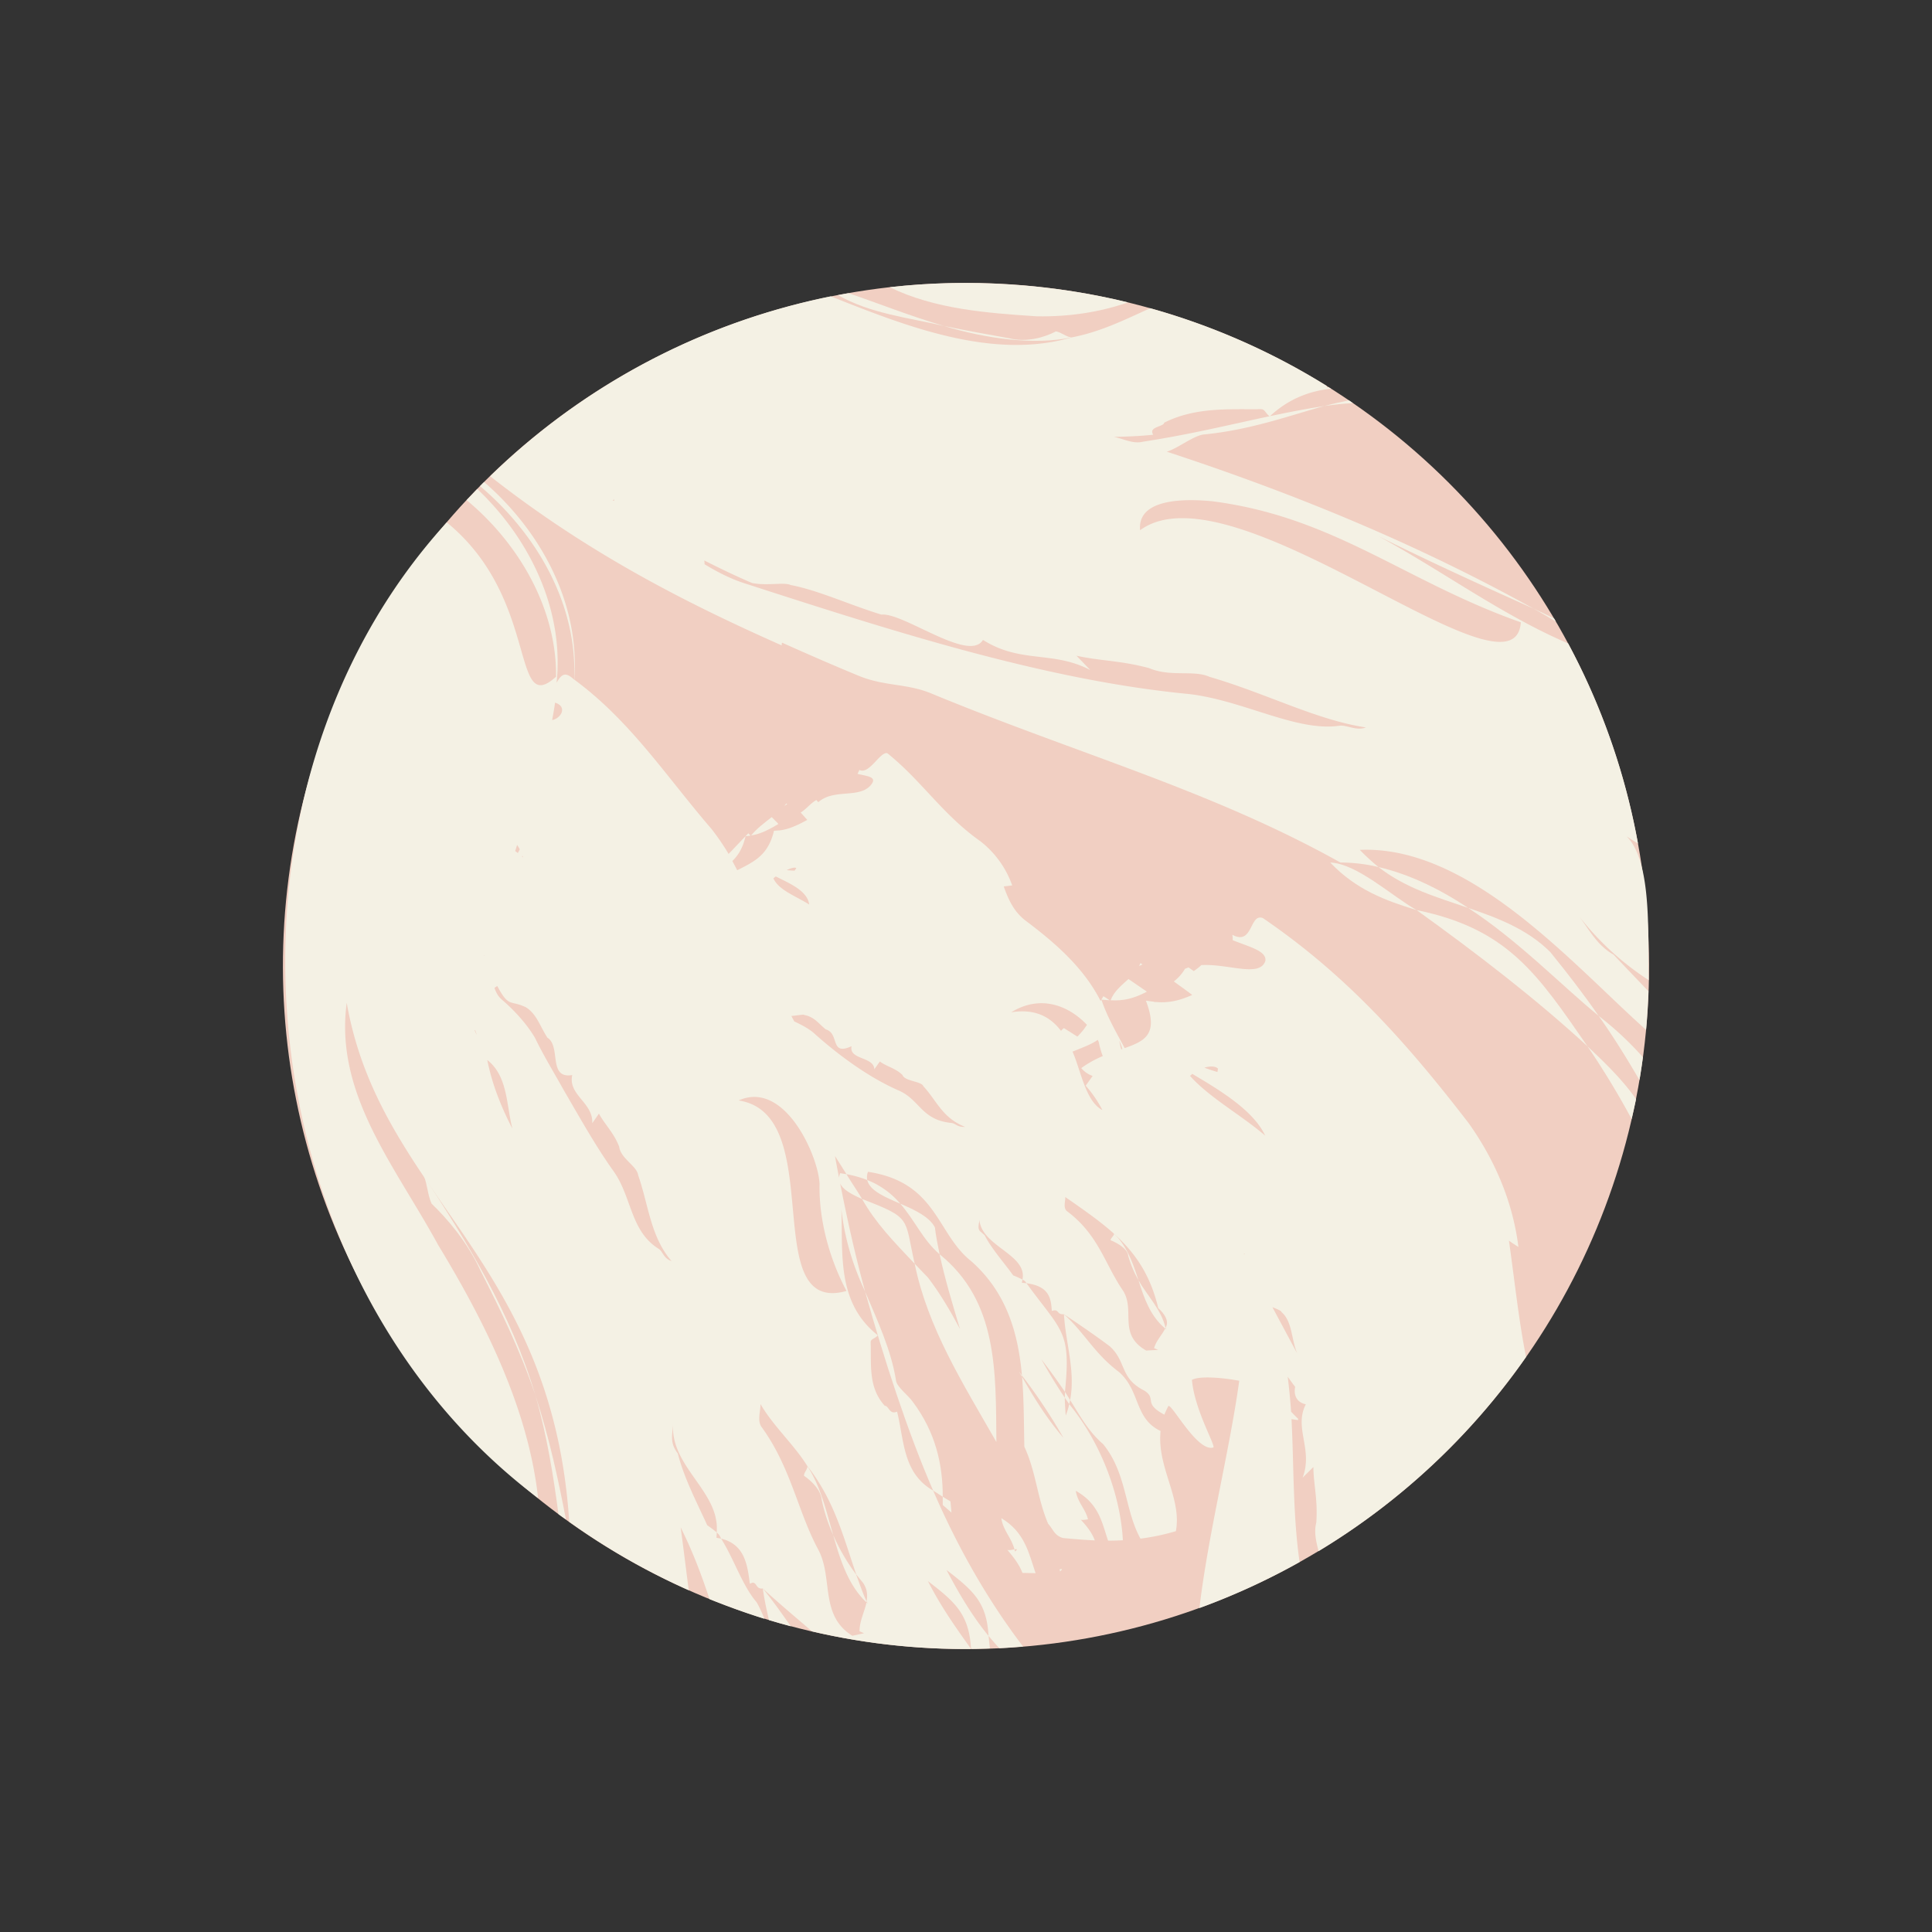 <svg xmlns="http://www.w3.org/2000/svg" width="1080" height="1080" viewBox="-223.7 -223.675 1527.351 1527.351" style=""><rect x="-223.7" y="-223.675" width="1527.351" height="1527.351" fill="#333333" stroke="none"/><g><g data-name="Слой 2"><circle cx="540" cy="540" r="540" transform="rotate(-45 539.988 540.03)" fill="#f1cfc2"></circle><g fill="#f4f1e4"><path d="M1001.9 529c-18.2-18.2-41.9-27.1-64.9-34.9 40.1 26.2 73.6 61.2 103.1 85.3-11.9-17.2-24.8-33.9-38.2-50.4z"></path><path d="M896.2 495.8c-19.5-11-47.1-36.8-68.3-37.6 20.6 21.6 43.7 30.1 68.3 37.6z"></path><path d="M866.1 461.8c21.7 16.9 46.2 23.8 70.9 32.3-22.4-14.9-46.5-26.7-70.9-32.3z"></path><path d="M1031.3 603.5c-39.5-57.1-63-93-135.1-107.7 47 33.8 93.7 69.6 135.1 107.7z"></path><path d="M1031.3 603.5a642.8 642.8 0 0 1 34.9 57.5c1.2-5.3 2.4-10.5 3.5-15.8-10.9-15.5-24.9-29-38.4-41.7z"></path><path d="M1045.7 583.9l-5.6-4.5c11.7 16.5 22.2 33.5 32.3 50.8 1-6 1.9-12 2.7-18.1a252 252 0 0 0-29.4-28.2z"></path><path d="M1006.3 267.7c-.5-.8-1-1.6-1.4-2.4q-8.1-4.1-16.2-7.8c5.9 3.2 11.7 6.8 17.6 10.2z"></path><path d="M647 566.6l6.6.5c-2.5-1.7-5-3.2-5-3.2z"></path><path d="M677.9 537.7a24 24 0 0 1-1.1 2.3l2.7-1.2z"></path><path d="M654.3 567.1c10.3.6 18.3-1.4 28.7-6.8l-14.6-10c-5.6 5.1-11.5 9.8-14.1 16.8z"></path><path d="M969.2 757.1c2.4 1.8 4.9 3.4 7.5 5-4.5-35.8-18.6-68.6-39.3-97.8-50.1-65.1-97.2-117.4-162.6-162.1-10.8-4.5-7.7 22.1-24.3 13.1a15.1 15.1 0 0 1 .3 4.3c13.5 5.4 27.2 8.6 25.8 16.5-4.5 13.2-29.5 1.9-50.6 3.2a40.2 40.2 0 0 1-6 4.7l-4.1-2.9-2.8 1.1a34.9 34.9 0 0 1-8.8 10c4.8 3.6 9.8 7 14.5 10.7-10.7 4.7-18.9 6.5-29.3 5.5l-.2.3-.5-.4-6.6-.9c10 26.3-.3 31.8-16.8 37.5-6.8-12.8-13.7-24.5-18.4-38.3l-.6 1.1c-13.3-26.4-36.2-46.2-59.5-63.7-9.3-7.2-13.5-16.8-17.1-26.9l6.7-.8a76.1 76.1 0 0 0-25.4-35.1c-29.7-21-46.1-47.6-73.3-69.4-5.7-1.6-14.3 17.2-22.1 13.2-.4.9-.9 2-1.5 3.1 7.1 1.8 15.3 2.1 11.3 7.9-8.9 12.4-29.6 3.2-42.3 14.5l-1.5-1.7c-4.6 2.5-7.9 7.1-12.4 9.9l5.2 5.8c-9.3 5.1-15.4 7.5-21.9 8.3l-.3.2v-.2l-4 .3h-.1c-4.6 18.9-14.7 24-29.1 31.2-1.2-2.5-2.6-4.8-3.8-7.3 4.7-4.6 8.3-10.4 10.4-19.6-4.5 4.6-8.9 9.4-13.4 14a194.2 194.2 0 0 0-13.4-19.6C303 390.2 275 346.5 230.3 313.6c4.5-60.5-26.6-117.6-71.3-156.2l-3.2 3.2c44.7 37.9 77 93.1 74.4 153-6-5.4-9.3-5.9-13.9 2.5 6.1-57.5-21.1-113.8-62.7-153.2l-8.4 8.8c41.2 34.2 71.2 85.6 70.7 139.6-36.3 32.7-12.4-61.5-86.4-122-196 214.6-162.1 595 72.2 771.4-7.8-71.4-42.8-140.5-79.1-200.3-34.2-62.7-81.9-119.2-72.2-191.3 26.8 152.5 162.4 201.5 175.9 410.3a540.5 540.5 0 0 0 94.5 54.1c-2-15.2-4-31.8-6.4-49.7 9.2 18.3 16.4 37.3 22.8 56.7 14.2 5.7 28.7 11 43.4 15.6a107.5 107.5 0 0 0-6-12.9c-11.6-13.6-17.5-33.3-28.2-50.5l-3.7-.7c.1-1.4.2-2.8.2-4.2a93.6 93.6 0 0 0-7.5-5.7c-8.4-18.4-18.2-37-23.3-56.8-6.4-8.3-4.3-14.3-3.7-23.4-2.3 34.3 37.2 53.5 34.5 85.9 2.3 1.9 2.6 3.2 3.5 4.9 18.9 4.6 20.8 21.2 22.7 35.7 5.9-3.4 3.9 4.6 10.2 3.7 13.7 12.6 27.7 24.2 38.9 33.9a528.6 528.6 0 0 0 125.8 13.9c-12.3-17.1-24.3-34.2-34.1-53.6 20.8 16 32.4 25.7 34 52.9l.6.7 14.4-.4c-.4-3.3-.7-6.6-1.1-9.9-12.5-15.2-23.2-33-33.2-52.1 21.8 16.7 31.7 26 33.2 52.1 2.8 3.3 5.6 6.6 8.5 9.7 6.3-.3 12.6-.8 18.8-1.3-26.6-34.9-50.6-75.9-71.1-123.3-24-13.8-22.8-39.3-28.5-62.4-6.2 2.7-6.5-4.7-9.7-4.6-13.2-14.4-10.6-32.3-11.2-50.3 0-2.5 3.1-2.6 5.7-5.4-37.3-29.6-25.4-74.9-29.9-115.6.7 28.2 7.6 55 19.8 80.9-7.8-28.6-14.1-56.8-19.7-85.4 2.3 5.1 9.3 8.7 17.3 12.3-3.9-6.7-8.5-13.2-12.3-19.6l-5-.8a12.1 12.1 0 0 0-.9 3.5c-1.1-5.7-2.2-11.4-3.2-17.1l9.1 14.4a86.3 86.3 0 0 1 16.4 4.6 11.6 11.6 0 0 1 .6-6.5c54.5 8.3 54.2 48.8 81.2 70.3 28.4 24.9 37.5 57.2 40.5 90.7A443.9 443.9 0 0 1 617 913c-12.8-14.9-22.8-30.8-32.7-48.2 1.5 18 1.4 36.4 1.8 55.2 9.4 20.3 10.1 40.5 18.8 60.9 4 4.4 4.9 9.3 11.7 11.3 8.4.8 16.8 1.5 25.2 1.9-2.1-5.9-6.5-11.5-11.1-16.4 1.3.5 3.9 0 5.7-.3-2-8.3-8.4-13.6-9.6-22.5 18.4 10.4 20.6 25 25.5 39.4q5.9 0 11.7-.3c-1.9-35.6-17.2-76.9-42.4-107.6a62.1 62.1 0 0 1-2.8 9c-.2-3-.8-11.1-.7-14.1-6.5-9.6-12.6-19.7-18.5-30.3 6.5 8.4 12.7 17 18.6 25.7 4.9-48.6-2.3-47.3-30.4-85.9l-3.7-.4c.2-.9.4-1.7.5-2.5a73.4 73.4 0 0 0-7.3-3.3c-7.7-10.7-17.1-21-22.6-31.8l-3-2.6c-3.5-2.6-.8-7.5-1.2-10.4.9 21.9 38.3 27.9 34.1 48.1 1.5.8 2.6 1.6 2.7 2.2l.5.7c18.7 2.4 19.4 12.9 20 21.9 6.2-2 3.3 3 9.6 2.6 13.3 8.9 26.4 17.9 36.3 25.4 13.3 12.1 7.7 25.2 27.3 35 10.2 6.6-1.5 9.8 15.8 19a70.9 70.9 0 0 1 3.2-6.9c3-1.3 22.7 36.2 35.3 32.9 3.1 0-14.7-29.3-16.7-53.5 6.1-3.4 24.6-1.7 37.4.7-8.1 57.8-24.3 119.7-31.5 179.7a541.3 541.3 0 0 0 79.2-36.4c-5.4-36.9-4.5-78.2-6.4-113l5.2.8v-1.1c-1.9-1.8-3.7-3.7-5.5-5.5-.7-9.8-1.6-19-2.7-27.7 2 2.7 3.8 5.4 5.9 8-1.3 6.4 1 12.2 8.4 13.8-9.6 18.9 6 35.6-2.5 58l8.5-8.4c.1 13.8 3.6 25.6 2.3 43.9-2 7.7 0 15.4 1.8 22.6a541.8 541.8 0 0 0 164-153.5c-6-30.5-9.1-61.2-13.5-92zM215.1 331.8c9.9 3.1 5 12.3-2.3 13.8.8-4.6 1.7-9.2 2.3-13.8zm-25.8 121c.1.5.4.9.5 1.3l-.8-.6zm-4.2-8.5a25 25 0 0 1 2.1 3.5l-1.5 2.9-2.1-1.6zm-33.6 146.4h.4c.5 1.2.9 2.5 1.4 3.8a21.3 21.3 0 0 1-1.8-3.8zm8-59.4l-.5.5h-.4l1-.5zm9.6 109.7a180.1 180.1 0 0 1-7.6-26.7c16.4 12.8 15 35.7 19.9 54.3a236.1 236.1 0 0 1-12.3-27.6zm128.1 122.7c-22.7-14-21.3-41.1-35.8-61.4s-27.1-43.1-39.4-64.1c-8-14.4-15.9-27.2-22.6-41.1-6.2-10.7-16.3-21.9-26.1-30.3-3.3-2.7-4.9-6.1-6.1-9.5l2.2-1.5c9.3 17.4 9.9 10.8 22.6 16.8 8.7 5.4 11.2 15.2 17.1 24.1 10.9 6.8.2 32.8 19.6 29.5-3.5 15.9 16.7 21.8 15.8 38.1l5.3-7.6c4.5 8.5 11.5 14.7 16 26.1 1.1 9.4 14.2 15.4 15 22.6 8.3 23.7 9.7 48.5 26.4 67.9-6.5-2.3-6.7-7.3-10-9.6zm108.6-301l-1.3 1.9a59 59 0 0 1-6.3-.4c3.5-1.7 6.7-2.5 7.6-1.5zm-16.2 6.5c11.5 5.8 25 11.4 26.4 22.2-10.5-6.7-24.1-11.3-28.3-20.7zm69.1 558.6c3.3 5 3.5 9.8 2.7 14.4l.9 2-1-1.1c-1.4 7.1-5.5 14.6-5.5 22.8l3.6 1.6-9.3 2c-26.1-16.4-14.9-45.4-26.9-68.1-16.2-29.9-21.5-65-45-97.2-3.4-5-.5-12.8-.7-17.9 10.2 17.6 26.6 32.1 37.1 49.1 21.5 27.2 28.9 57.5 38.6 85.6zm-13.2-230.9c-70.6 19.8-13.8-139.8-85.3-150.6 36.6-16.4 63 44 64 65.8-.6 26.9 6.9 57.6 21.3 84.8zm83.1-132.8c-23.7-2.3-24.9-17.9-41.2-25.4-24.8-10.7-49.1-29-67.4-45.4-4-3.6-9.8-6.7-15.8-9.5l-2.3-4.3c4.4-.3 10-1.5 10.5-.7 7.8 1.5 11.2 6.9 16.7 11.3 11.2 3.2 3 21.3 20.4 13.3-2.2 10.9 17.6 8.1 18 18.2l4.4-6.1c4.9 3.8 12.4 5.3 17.8 10.6 1.9 5.2 15.2 4.9 16.6 9 10.6 11.4 14.8 24.9 33 32.1-6.5.2-7.3-2.6-10.7-3.1zm135-58.5l-.9.3a52.9 52.9 0 0 1-1.5-6.9 64.2 64.2 0 0 1 2.4 6.6zm-18.6-5.2a62.7 62.7 0 0 0 3.1 10.8 85.4 85.4 0 0 0-17 9.5 19.8 19.8 0 0 0 9 6.2l-5.5 7.7a94.7 94.7 0 0 1 13.2 19.3c-13.3-6.9-16.9-31-23.6-46.2 7.8-3.2 14.9-5.7 19.9-9.3a11.3 11.3 0 0 1 .9 2zm-29.9-9.1c-8.2-10.8-20.1-17.8-39.4-14.7 22.6-13.9 44.7-6 59.9 9.9a51.6 51.6 0 0 1-7.6 9.3l-10.6-6.7a12 12 0 0 0-2.3 2.2zm83.2 236.1l-.9-.8c-2.3 4.9-7.2 9.7-8.7 15.5l3.2 1.4-9.5.5c-22.9-13.2-8-31.9-18.6-47.8-14-20.5-19.1-43.8-43.9-62.3-3.5-2.8-1.1-8.1-1.5-11.3 37.3 25.9 62.9 43.6 73.6 87.9 4.3 3.9 9.1 10.1 5.7 15.5zm40.9-206.3a25.1 25.1 0 0 0-.4 2.7c-3.7-1-7-2.2-10.4-3.4 4.4-1.3 8.5-1.4 10.8.7zM759.9 768h-.1c0-.1-.1-.2-.1-.3l.9-.5zm-42.8-141.1a14.5 14.5 0 0 1 1.8-1.6c23.7 14 48.5 29.4 57.6 48.8-19.4-16.6-44.2-30.1-59.4-47.2zm65.1 182.8c3.6 1.5 7.1 2.8 7.3 4 8.5 7.4 7.5 21 12.3 32.6z"></path><path d="M425.9 962a135.9 135.9 0 0 0 9.1 27.9c-5.4-18.6-9.9-38.5-20.4-54.5.2 2.4-2.8 5.1-2.7 7.6 6.6 4.6 13.4 11.6 14 19z"></path><path d="M384.2 1057.1c5.7 1.7 11.5 3.4 17.3 4.9-7-9.8-13.9-19.9-22.2-29.9 1.2 8.6 3 16.8 4.9 25z"></path><path d="M461.3 1043.1v-.9c-3.1-6.7-5.5-14-8.2-21.2a158.3 158.3 0 0 1-18.1-31.1c5.7 20.3 12.2 40 26.3 53.2z"></path><path d="M528.5 972.1l-.8-8.8-6.1-3.7v6.5z"></path><path d="M497.8 884.4c-3.3-4.8-13-12-13.2-17-3.8-23.8-14.5-46.7-24.4-70.1 14.8 53.2 34 112 53.8 157.4l7.6 4.9c0-25.1-5.4-50.7-23.8-75.2z"></path><path d="M574.4 43.8c-17.3-3.1-34.7-6.2-51.9-9.8 34.1 10.3 71.5 15.2 100.8 9.1-4.2-.5-8-4.1-12.2-4.8-9.3 4.9-23.5 8.8-36.7 5.5z"></path><path d="M522.5 34c-26.7-7.8-51.8-17.9-75.4-25.9l-8.4 1.5c25.6 14.6 54.9 17.7 83.8 24.4z"></path><path d="M365.7 437.3a23.4 23.4 0 0 0 3.9-.4l-1.7-1.8z"></path><path d="M396.3 413.4l2.3-1.3-.6-.6-1.7 1.9z"></path><path d="M370.1 436.8c6.4-1 12.5-3.6 21.6-9.1l-5.3-5.4c-5.8 4.5-11.7 8.9-16.3 14.5z"></path><path d="M567.9 976.5c1.3 9.7 8.1 15.5 10.4 24.7 1.9-.3 2.9-.4.4 1.7-.1-.6-.3-1.1-.4-1.7-1.8.3-4.4.9-5.6.4 4.5 5.3 9.5 11.6 11.9 18.2l10.4.2c-5.5-16.1-8.5-32.3-27.1-43.5z"></path><path d="M613.9 1017l.5 1.6c2.4-2.1 1.4-2.1-.5-1.6z"></path><path d="M515.4 746.7c-3.9-8-15.6-13.8-27.4-18.8 11.5 13.1 17.8 28.6 31.1 40-1.4-7.2-2.9-14-3.7-21.2z"></path><path d="M488 727.9a65.5 65.5 0 0 0-26.1-18.7c1.9 8.3 13.6 13.3 26.1 18.7z"></path><path d="M584.3 864.8l-.1-1.1-2.4-3.1 2.5 4.2z"></path><path d="M668.2 769.1a89.1 89.1 0 0 0 8.1 19.3c-4.3-13.2-8.8-26.6-19.3-36.9.2 1.7-2.8 3.7-2.7 5.3 6.6 2.7 13.5 7.3 13.9 12.3z"></path><path d="M677.9 992.7a176.9 176.9 0 0 0 28-5.9c4.9-26.4-15.1-50.4-12.1-79.2-20.9-9.9-15.8-31.4-32.7-46.5-19.8-14.8-26.9-30.6-43.7-45.8 1.4 23.2 9.2 44.8 4.9 67.8 7.9 12.7 14.5 24.9 26 34.8 19 23.2 16.9 51.8 29.6 74.8z"></path><path d="M499.4 775.4c-8.3-36.6-1.9-35.9-41.6-51.2 11.1 19.5 24.9 33.5 41.6 51.2z"></path><path d="M509.9 786.3l-10.5-10.9c10.4 50.8 37.9 94.2 64.6 140.9-.5-55.8 1.2-111.2-44.9-148.4 4.1 19.1 10 38.7 16.1 59-7.5-14-15.5-27.8-25.3-40.6z"></path><path d="M618.2 876.6l-.1 4.7 3.5 5.1.7-3.3-4.1-6.5z"></path><path d="M676.3 788.4c4.5 14.1 9.1 28 21.1 38.2l.3-.6c-3.4-14.5-14.4-25.3-21.4-37.6z"></path><path d="M156.2 780.9c15.1 29.7 31.1 62.1 43.3 98.3-19.4-65.5-54.9-122.3-88.2-173.4 2.9 6.8 3 15.1 6.2 22.1 12 11.5 28.1 29.9 38.7 53z"></path><path d="M217.8 973.3c1.9 1.5 3.9 2.8 5.9 4.2-5.9-30.6-12.9-63.9-24.2-98.3 9.5 32.9 14.4 64.9 18.3 94.1z"></path><path d="M596.1 26.4c25.2.4 49.4-3.2 71.9-11C608.3.7 541.9-3.8 479.7 3.4c35.7 17.4 77.1 20.4 116.4 23z"></path><path d="M623.3 43.1c-62.8 18.2-131.8-9.3-190.2-32.5a538.2 538.2 0 0 0-269.3 142.2c78.3 61.6 156.7 101 230.6 133.8a2.7 2.7 0 0 1 .2-2.2c20.3 9.1 40.5 17.9 60.6 26.2s38.1 6 57 13.8C628 372.3 733.6 401 836 458.2a129 129 0 0 1 30.1 3.6 166.3 166.3 0 0 1-14.8-13.6c87.4-3.8 168.9 91.2 226.3 142.3.9-10.1 1.5-20.3 1.9-30.5-9.2-9.7-18.4-19.2-27.6-29-12.7-7.1-18.9-19.1-27-30a223.4 223.4 0 0 0 54.8 50.2c-1.1-30.5 3.5-93.3-17.5-113.7 3 2 6 3.8 9 5.7A534.7 534.7 0 0 0 1016 285c-61.2-26.2-115.1-69.5-176.2-98.1 48.5 25.1 98.5 48 148.9 70.6-93.8-52-190.1-91.3-290-124.1 9.3-2.8 21.9-13.4 30.3-13.7 37.1-3.8 66.7-14.9 94.3-22.4-48 7.4-90.1 20.1-143.4 28.2-7.8 2-15.4-2.3-23-3.8 11-.2 21.6-.7 31.1-1.7-4.2-6.4 8.6-6.3 8.6-9.5 25-12.6 52-10.4 76.4-10.7 3.4-.1 3.5 3.1 7.1 5.7 14.8-13.9 31.6-20.1 48.4-21.9l-2-1.2-1.2.3c-.1-.4-.1-.8-.2-1.3A536.9 536.9 0 0 0 685.6 20c-19.6 8.8-39 18.7-62.3 23.1zm-362.5 129l.8-1.2.2 1.4zm473.9.5c96.5 12.4 152.4 63.4 243.9 95.7-4.8 70.7-227.1-127-301-72.8-2-21.3 24.7-26 57.1-22.9zm-50 131.9c17.3 7.3 35.1 1.2 47.8 6.9 45.2 13.2 84.5 34.1 123.6 40-7.3 2.9-14.9-1.9-20.5-1.4-34 5.2-75.9-19.9-119.3-25-114.2-10.9-235.5-50.1-351.9-87.7-11-3.6-21.2-8.9-31.1-14.9 0-1-.1-2-.2-3 12.6 6.4 25.1 12.4 37.7 17.8 11.5 2.4 25.6-.8 30.5 1.6 22.4 4.3 46.5 15.7 71.8 23.4 17.4-1.8 69.5 38.3 80.3 20 29.9 18.9 55 8.3 84.8 23.8l-10.9-11.3c18.9 4.2 34.6 3.7 57.4 9.8z"></path><path d="M845.8 95l-3.1-2.2c-6.3 1.3-12.7 2.7-19.4 4.5 7.8-1.1 15.2-1.9 22.5-2.3z"></path></g></g></g></svg>